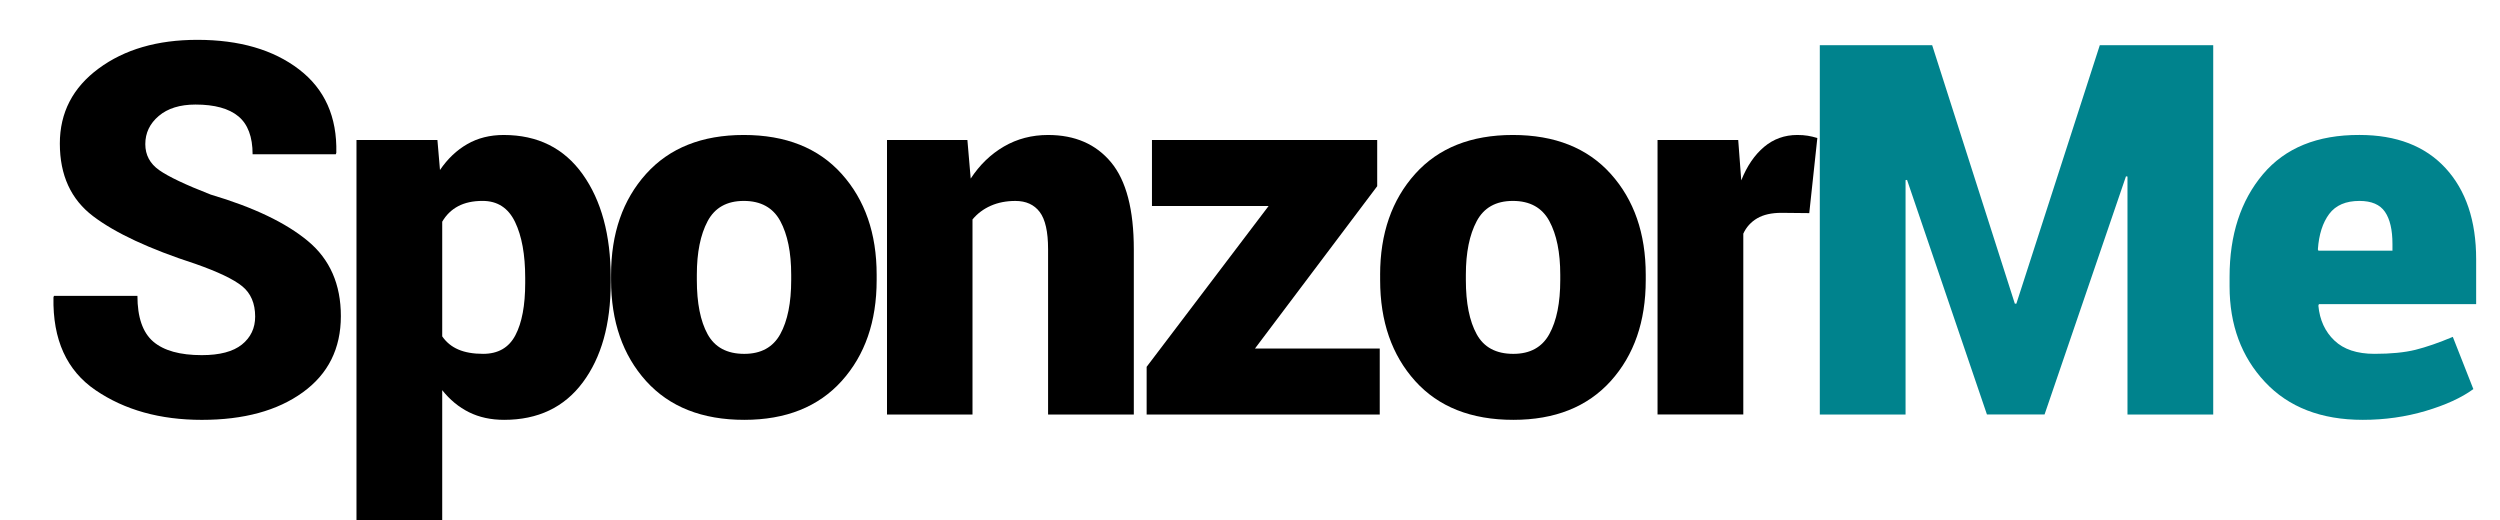 <?xml version="1.0" encoding="utf-8"?>
<!-- Generator: Adobe Illustrator 16.0.0, SVG Export Plug-In . SVG Version: 6.00 Build 0)  -->
<!DOCTYPE svg PUBLIC "-//W3C//DTD SVG 1.1//EN" "http://www.w3.org/Graphics/SVG/1.1/DTD/svg11.dtd">
<svg version="1.1" id="Layer_1" xmlns="http://www.w3.org/2000/svg" xmlns:xlink="http://www.w3.org/1999/xlink" x="0px" y="0px"
	 width="125px" height="26px" viewBox="0 0 125 26" enable-background="new 0 0 125 26" xml:space="preserve">
<g>
	<path d="M12.758,15.83c0-0.659-0.216-1.166-0.646-1.517c-0.431-0.351-1.213-0.723-2.348-1.122
		c-2.292-0.744-3.992-1.536-5.104-2.378C3.547,9.972,2.992,8.762,2.992,7.179c0-1.547,0.647-2.799,1.94-3.753
		C6.226,2.47,7.87,1.992,9.866,1.992c2.105,0,3.8,0.493,5.086,1.478c1.285,0.984,1.906,2.373,1.864,4.167l-0.026,0.076h-4.16
		c0-0.87-0.237-1.503-0.711-1.896c-0.472-0.392-1.188-0.589-2.142-0.589c-0.779,0-1.392,0.19-1.84,0.571
		C7.49,6.178,7.265,6.647,7.265,7.206c0,0.541,0.231,0.974,0.692,1.299c0.461,0.326,1.32,0.734,2.581,1.225
		c2.139,0.634,3.759,1.408,4.857,2.322c1.099,0.912,1.648,2.163,1.648,3.754c0,1.622-0.633,2.893-1.902,3.81
		c-1.269,0.919-2.951,1.377-5.048,1.377c-2.089,0-3.858-0.493-5.308-1.479c-1.451-0.984-2.154-2.535-2.112-4.646l0.025-0.076h4.173
		c0,1.072,0.264,1.836,0.792,2.289c0.528,0.452,1.338,0.676,2.429,0.676c0.896,0,1.563-0.177,2.004-0.53
		C12.538,16.87,12.758,16.404,12.758,15.83z"/>
	<path d="M30.534,14.156c0,2.062-0.466,3.718-1.396,4.966c-0.929,1.246-2.241,1.87-3.932,1.87c-0.659,0-1.245-0.127-1.756-0.381
		c-0.512-0.254-0.958-0.623-1.339-1.103V26h-4.287V7.001h4.047L21.999,8.5c0.38-0.559,0.835-0.991,1.363-1.294
		c0.529-0.305,1.135-0.457,1.821-0.457c1.699,0,3.016,0.655,3.951,1.965c0.934,1.312,1.401,3.037,1.401,5.175V14.156z M26.26,13.889
		c0-1.158-0.169-2.089-0.507-2.79c-0.338-0.703-0.879-1.054-1.624-1.054c-0.482,0-0.891,0.089-1.225,0.267
		c-0.333,0.177-0.597,0.436-0.793,0.773v5.733c0.204,0.296,0.472,0.515,0.807,0.658c0.333,0.144,0.746,0.216,1.236,0.216
		c0.752,0,1.291-0.309,1.617-0.932c0.326-0.621,0.489-1.491,0.489-2.605V13.889z"/>
	<path d="M30.554,13.737c0-2.063,0.583-3.743,1.75-5.042c1.168-1.297,2.796-1.946,4.885-1.946c2.097,0,3.728,0.649,4.894,1.946
		c1.167,1.299,1.75,2.979,1.75,5.042v0.266c0,2.072-0.583,3.753-1.75,5.049c-1.167,1.292-2.789,1.94-4.87,1.94
		c-2.105,0-3.741-0.648-4.909-1.94c-1.167-1.296-1.75-2.977-1.75-5.049V13.737z M34.842,14.003c0,1.151,0.179,2.053,0.538,2.707
		c0.36,0.655,0.971,0.983,1.833,0.983c0.837,0,1.438-0.328,1.802-0.989c0.363-0.66,0.545-1.56,0.545-2.701v-0.266
		c0-1.115-0.182-2.011-0.545-2.683c-0.364-0.672-0.973-1.008-1.826-1.008c-0.847,0-1.449,0.339-1.809,1.015
		c-0.359,0.676-0.538,1.569-0.538,2.676V14.003z"/>
	<path d="M48.37,7.001l0.165,1.928c0.449-0.685,1.002-1.22,1.662-1.604c0.66-0.384,1.396-0.576,2.207-0.576
		c1.345,0,2.395,0.457,3.152,1.37c0.756,0.912,1.135,2.364,1.135,4.35v8.256h-4.287v-8.269c0-0.87-0.14-1.49-0.418-1.857
		c-0.279-0.368-0.685-0.552-1.217-0.552c-0.458,0-0.868,0.081-1.231,0.241c-0.364,0.161-0.668,0.389-0.913,0.685v9.752H44.35V7.001
		H48.37z"/>
	<path d="M62.747,17.428h6.24v3.297H57.332v-2.384l6.099-8.042h-5.833V7.001h11.262v2.309L62.747,17.428z"/>
	<path d="M69.006,13.737c0-2.063,0.586-3.743,1.752-5.042c1.165-1.297,2.794-1.946,4.884-1.946c2.097,0,3.729,0.649,4.896,1.946
		c1.166,1.299,1.749,2.979,1.749,5.042v0.266c0,2.072-0.583,3.753-1.749,5.049c-1.167,1.292-2.791,1.94-4.872,1.94
		c-2.104,0-3.742-0.648-4.907-1.94c-1.166-1.296-1.752-2.977-1.752-5.049V13.737z M73.293,14.003c0,1.151,0.181,2.053,0.541,2.707
		c0.358,0.655,0.969,0.983,1.831,0.983c0.839,0,1.438-0.328,1.802-0.989c0.364-0.66,0.546-1.56,0.546-2.701v-0.266
		c0-1.115-0.182-2.011-0.546-2.683c-0.364-0.672-0.971-1.008-1.825-1.008c-0.848,0-1.449,0.339-1.808,1.015
		c-0.36,0.676-0.541,1.569-0.541,2.676V14.003z"/>
	<path d="M90.463,10.656l-1.395-0.014c-0.493,0-0.894,0.091-1.207,0.272c-0.311,0.183-0.545,0.438-0.696,0.768v9.042h-4.288V7.001
		h4.034l0.152,2.018c0.287-0.718,0.668-1.276,1.141-1.674c0.474-0.397,1.027-0.596,1.662-0.596c0.193,0,0.367,0.012,0.521,0.038
		c0.152,0.024,0.312,0.063,0.48,0.113L90.463,10.656z"/>
	<path fill="#00838D" d="M100.742,15.184h0.076l4.172-12.924h5.671v18.465h-4.287V8.829l-0.075-0.013l-4.071,11.908h-2.881
		L95.352,8.994l-0.074,0.013v11.718H90.99V2.259h5.618L100.742,15.184z"/>
	<path fill="#00838D" d="M118.14,20.992c-2.08,0-3.711-0.631-4.89-1.891c-1.179-1.258-1.771-2.854-1.771-4.781v-0.482
		c0-2.096,0.556-3.805,1.668-5.125c1.113-1.318,2.721-1.973,4.826-1.965c1.852,0,3.288,0.554,4.306,1.661
		c1.019,1.109,1.529,2.626,1.529,4.553v2.246h-7.863l-0.026,0.075c0.067,0.717,0.334,1.3,0.801,1.743
		c0.464,0.444,1.131,0.666,2.003,0.666c0.819,0,1.502-0.066,2.048-0.201c0.546-0.137,1.169-0.352,1.87-0.647l1.027,2.611
		c-0.591,0.432-1.387,0.796-2.383,1.092C120.287,20.843,119.237,20.992,118.14,20.992z M117.974,10.046
		c-0.686,0-1.189,0.217-1.515,0.653c-0.325,0.436-0.514,1.026-0.565,1.77l0.025,0.063h3.704v-0.33c0-0.71-0.124-1.246-0.375-1.611
		C118.999,10.228,118.574,10.046,117.974,10.046z"/>
</g>
</svg>

